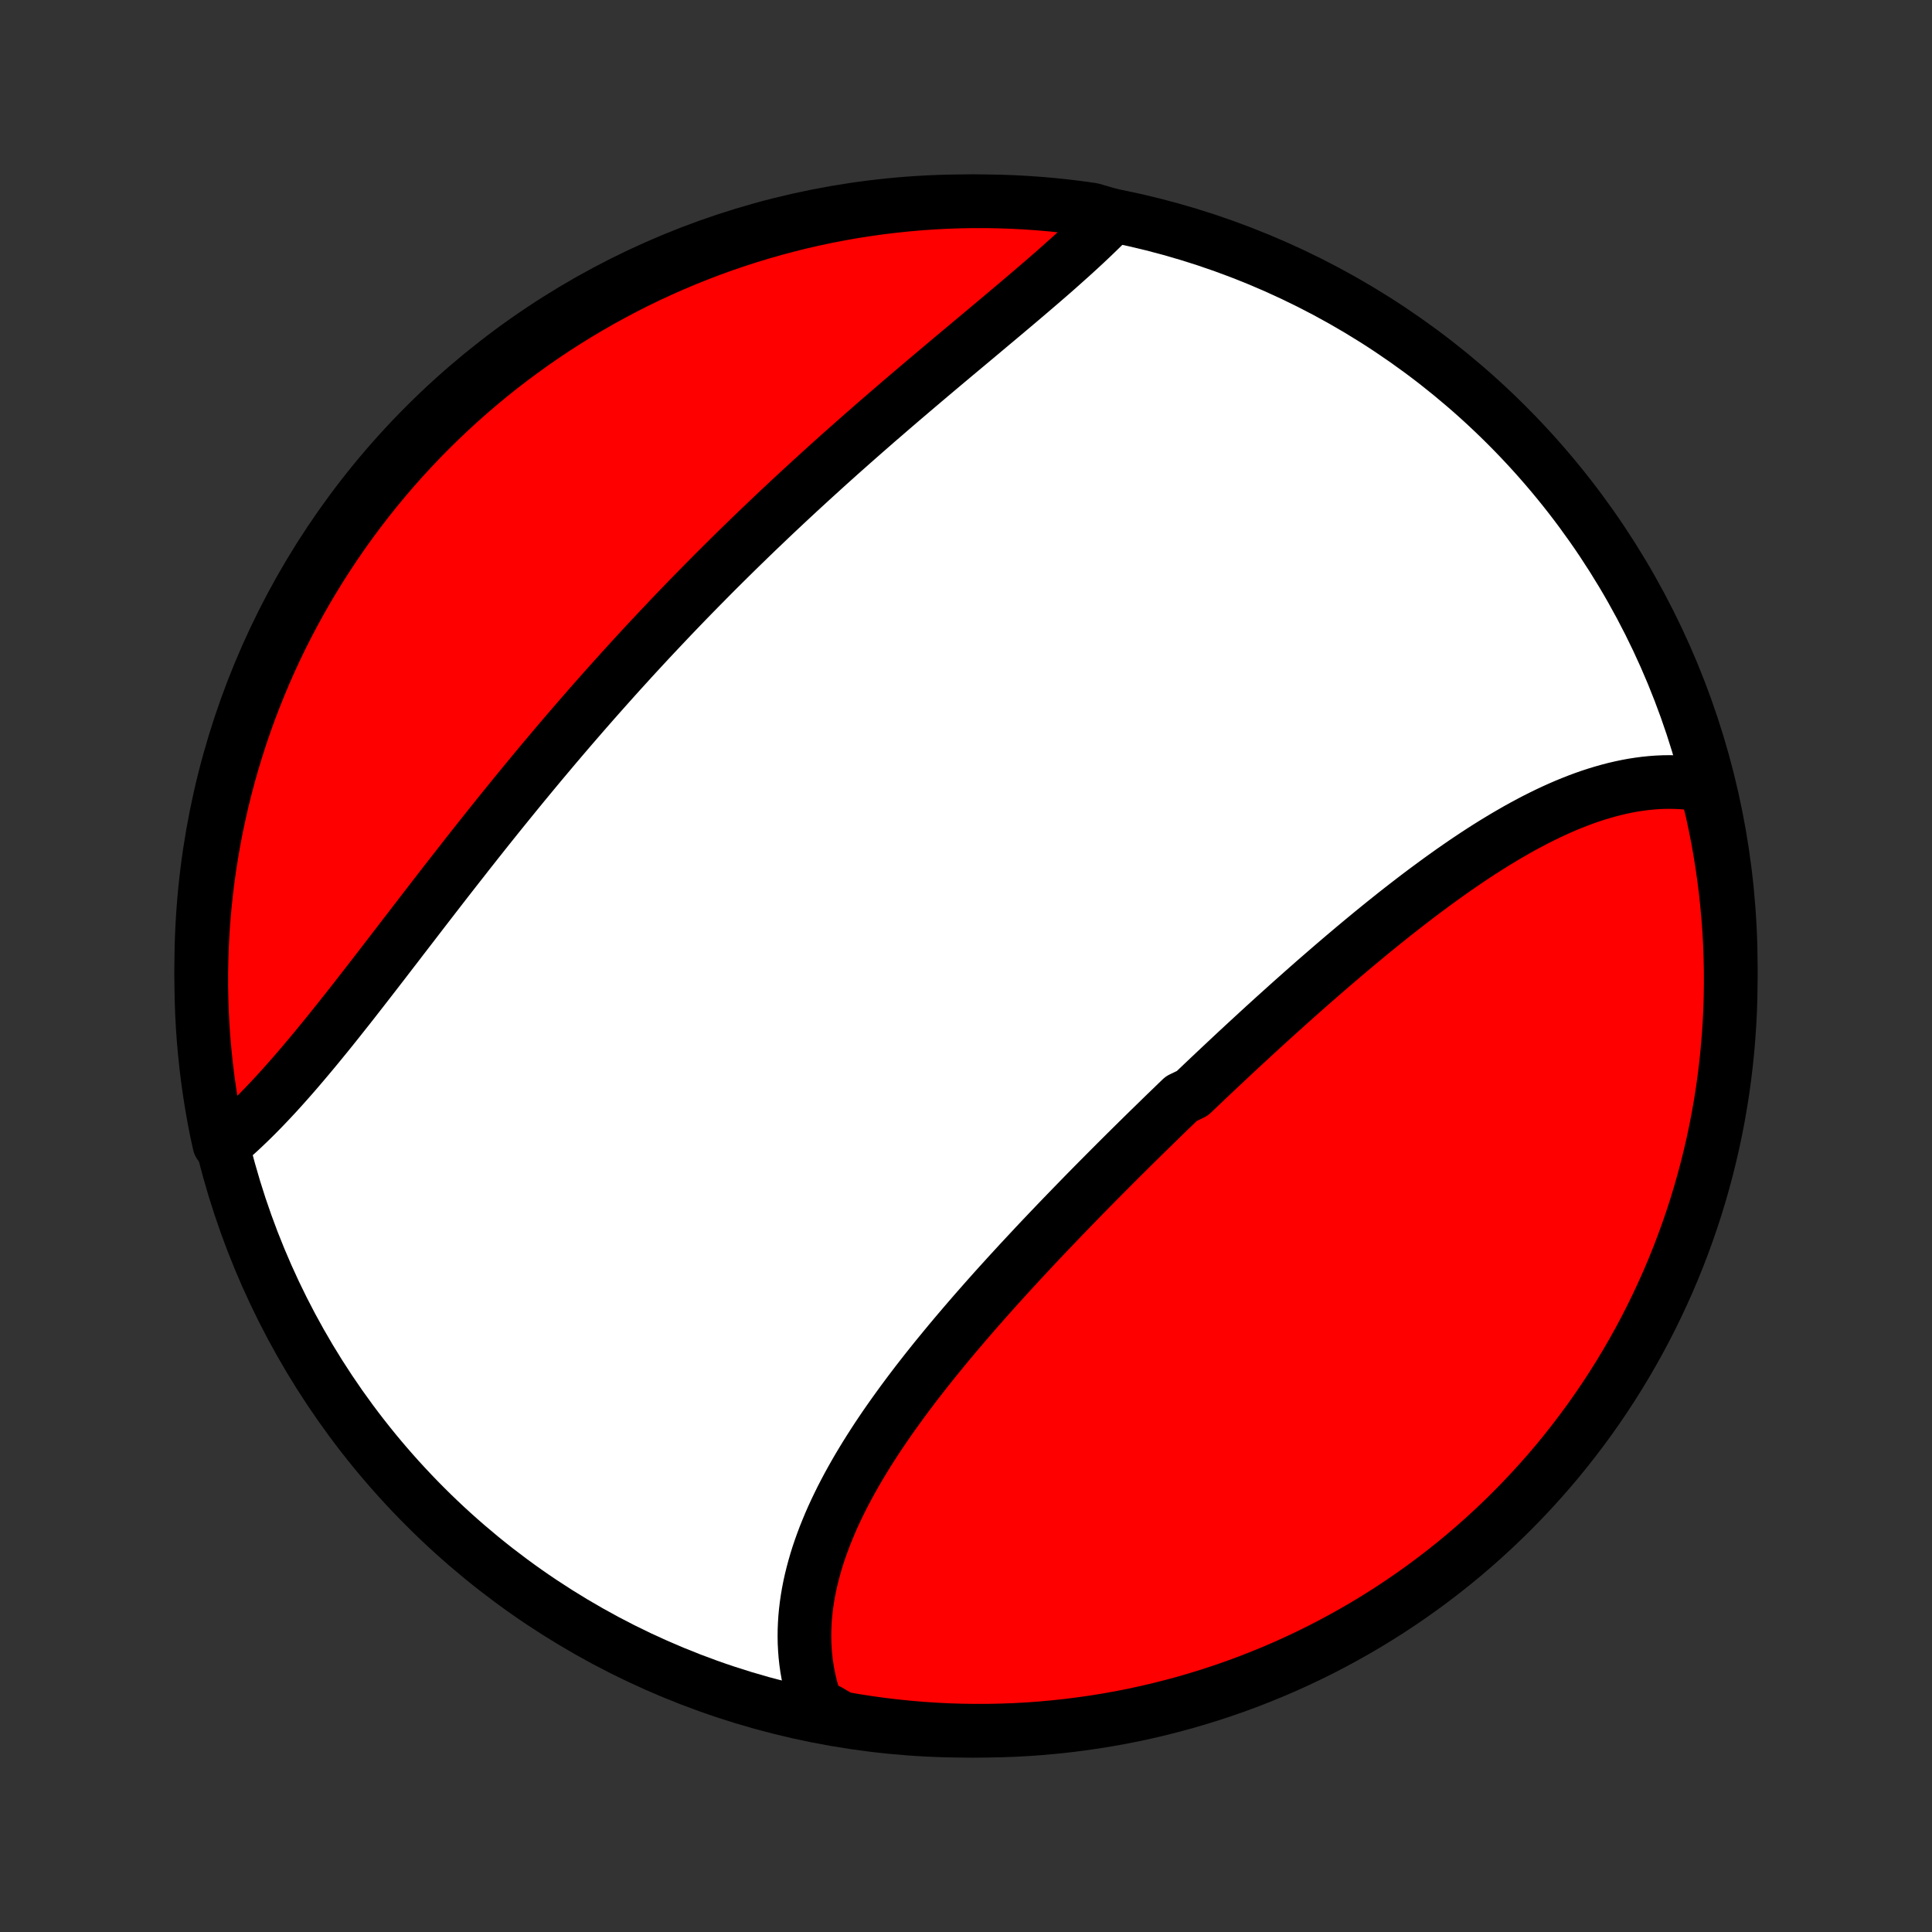 <?xml version="1.0" encoding="utf-8" standalone="no"?>
<!DOCTYPE svg PUBLIC "-//W3C//DTD SVG 1.1//EN"
  "http://www.w3.org/Graphics/SVG/1.1/DTD/svg11.dtd">
<!-- Created with matplotlib (http://matplotlib.org/) -->
<svg height="72pt" version="1.1" viewBox="0 0 72 72" width="72pt" xmlns="http://www.w3.org/2000/svg" xmlns:xlink="http://www.w3.org/1999/xlink">
 <rect x="0" y="0" width="72" height="72" fill="#333333" stroke="none"/>
 <defs>
  <style type="text/css">
*{stroke-linecap:butt;stroke-linejoin:round;}
  </style>
 </defs>
 <g id="figure_1">
  <g id="patch_1">
   <path d="
M0 72
L72 72
L72 0
L0 0
z
" style="fill:none;"/>
  </g>
  <g id="axes_1">
   <g id="PatchCollection_1">
    <defs>
     <path d="
M36 -7.5
C43.558 -7.5 50.808 -10.503 56.153 -15.848
C61.497 -21.192 64.5 -28.442 64.5 -36
C64.5 -43.558 61.497 -50.808 56.153 -56.153
C50.808 -61.497 43.558 -64.5 36 -64.5
C28.442 -64.5 21.192 -61.497 15.848 -56.153
C10.503 -50.808 7.5 -43.558 7.5 -36
C7.5 -28.442 10.503 -21.192 15.848 -15.848
C21.192 -10.503 28.442 -7.5 36 -7.5
z
" id="C0_0_a811fe30f3"/>
     <path d="
M63.57 -42.725
L63.346 -42.766
L63.121 -42.799
L62.895 -42.825
L62.67 -42.843
L62.443 -42.853
L62.217 -42.857
L61.99 -42.854
L61.763 -42.844
L61.536 -42.827
L61.309 -42.804
L61.081 -42.774
L60.854 -42.739
L60.627 -42.697
L60.4 -42.649
L60.172 -42.596
L59.946 -42.537
L59.719 -42.473
L59.492 -42.404
L59.265 -42.33
L59.039 -42.251
L58.813 -42.167
L58.587 -42.078
L58.362 -41.986
L58.136 -41.888
L57.911 -41.787
L57.687 -41.682
L57.462 -41.572
L57.238 -41.46
L57.015 -41.343
L56.791 -41.223
L56.568 -41.1
L56.346 -40.973
L56.124 -40.844
L55.902 -40.711
L55.68 -40.576
L55.459 -40.438
L55.238 -40.297
L55.018 -40.154
L54.798 -40.008
L54.578 -39.86
L54.359 -39.709
L54.14 -39.557
L53.922 -39.402
L53.704 -39.246
L53.486 -39.087
L53.269 -38.927
L53.052 -38.766
L52.835 -38.602
L52.619 -38.437
L52.403 -38.27
L52.187 -38.102
L51.972 -37.933
L51.758 -37.762
L51.543 -37.59
L51.329 -37.416
L51.115 -37.242
L50.902 -37.066
L50.689 -36.89
L50.476 -36.712
L50.264 -36.533
L50.052 -36.354
L49.84 -36.173
L49.629 -35.992
L49.418 -35.81
L49.207 -35.627
L48.996 -35.444
L48.786 -35.259
L48.576 -35.074
L48.367 -34.888
L48.157 -34.702
L47.949 -34.515
L47.74 -34.327
L47.531 -34.139
L47.323 -33.95
L47.115 -33.761
L46.908 -33.571
L46.7 -33.38
L46.493 -33.189
L46.286 -32.998
L46.079 -32.806
L45.873 -32.613
L45.667 -32.42
L45.461 -32.227
L45.255 -32.033
L45.05 -31.839
L44.844 -31.644
L44.639 -31.449
L44.434 -31.254
L44.025 -31.058
L43.821 -30.861
L43.617 -30.664
L43.413 -30.467
L43.21 -30.269
L43.007 -30.071
L42.804 -29.873
L42.601 -29.674
L42.398 -29.474
L42.196 -29.275
L41.994 -29.075
L41.792 -28.874
L41.59 -28.673
L41.389 -28.471
L41.188 -28.269
L40.987 -28.067
L40.786 -27.864
L40.586 -27.661
L40.386 -27.457
L40.187 -27.253
L39.988 -27.048
L39.789 -26.843
L39.591 -26.638
L39.393 -26.432
L39.195 -26.225
L38.998 -26.018
L38.801 -25.811
L38.605 -25.603
L38.41 -25.394
L38.215 -25.185
L38.02 -24.976
L37.827 -24.766
L37.633 -24.555
L37.441 -24.344
L37.249 -24.133
L37.058 -23.921
L36.868 -23.708
L36.679 -23.495
L36.491 -23.281
L36.303 -23.067
L36.117 -22.852
L35.932 -22.637
L35.748 -22.421
L35.565 -22.205
L35.383 -21.988
L35.203 -21.77
L35.024 -21.552
L34.846 -21.334
L34.67 -21.114
L34.496 -20.895
L34.323 -20.674
L34.152 -20.454
L33.983 -20.232
L33.816 -20.01
L33.651 -19.788
L33.488 -19.564
L33.327 -19.341
L33.168 -19.116
L33.012 -18.892
L32.858 -18.666
L32.707 -18.441
L32.559 -18.214
L32.414 -17.987
L32.271 -17.76
L32.132 -17.532
L31.995 -17.303
L31.862 -17.074
L31.733 -16.845
L31.606 -16.614
L31.484 -16.384
L31.365 -16.153
L31.251 -15.922
L31.14 -15.69
L31.033 -15.458
L30.931 -15.225
L30.834 -14.992
L30.74 -14.759
L30.652 -14.525
L30.568 -14.291
L30.489 -14.057
L30.416 -13.823
L30.348 -13.588
L30.285 -13.353
L30.227 -13.118
L30.175 -12.883
L30.129 -12.648
L30.089 -12.413
L30.055 -12.178
L30.027 -11.943
L30.005 -11.709
L29.99 -11.474
L29.981 -11.239
L29.979 -11.005
L29.983 -10.772
L29.995 -10.539
L30.013 -10.306
L30.038 -10.074
L30.071 -9.842
L30.111 -9.612
L30.158 -9.382
L30.212 -9.153
L30.274 -8.925
L30.344 -8.698
L30.421 -8.473
L30.872 -8.248
L31.362 -7.965
L31.853 -7.88
L32.346 -7.803
L32.84 -7.735
L33.335 -7.676
L33.83 -7.625
L34.327 -7.583
L34.823 -7.549
L35.321 -7.524
L35.818 -7.508
L36.315 -7.501
L36.813 -7.502
L37.31 -7.512
L37.806 -7.53
L38.302 -7.557
L38.798 -7.593
L39.292 -7.638
L39.786 -7.691
L40.278 -7.753
L40.77 -7.823
L41.259 -7.902
L41.747 -7.989
L42.233 -8.085
L42.718 -8.19
L43.2 -8.303
L43.68 -8.425
L44.158 -8.554
L44.634 -8.693
L45.106 -8.839
L45.576 -8.994
L46.043 -9.157
L46.507 -9.328
L46.968 -9.508
L47.425 -9.695
L47.879 -9.89
L48.33 -10.094
L48.776 -10.305
L49.219 -10.524
L49.657 -10.751
L50.092 -10.986
L50.522 -11.228
L50.948 -11.477
L51.369 -11.735
L51.786 -11.999
L52.197 -12.271
L52.604 -12.55
L53.006 -12.836
L53.403 -13.13
L53.794 -13.43
L54.179 -13.737
L54.56 -14.051
L54.934 -14.372
L55.303 -14.699
L55.666 -15.033
L56.023 -15.373
L56.374 -15.719
L56.719 -16.072
L57.057 -16.43
L57.389 -16.795
L57.715 -17.165
L58.034 -17.541
L58.346 -17.923
L58.651 -18.311
L58.949 -18.703
L59.241 -19.101
L59.525 -19.504
L59.802 -19.912
L60.072 -20.325
L60.335 -20.743
L60.59 -21.166
L60.838 -21.593
L61.078 -22.024
L61.31 -22.459
L61.535 -22.899
L61.752 -23.343
L61.961 -23.791
L62.163 -24.242
L62.356 -24.697
L62.541 -25.155
L62.718 -25.617
L62.887 -26.081
L63.048 -26.549
L63.201 -27.02
L63.345 -27.493
L63.481 -27.969
L63.609 -28.448
L63.728 -28.929
L63.839 -29.412
L63.941 -29.896
L64.035 -30.383
L64.12 -30.872
L64.197 -31.362
L64.265 -31.853
L64.324 -32.346
L64.375 -32.84
L64.417 -33.335
L64.451 -33.83
L64.476 -34.327
L64.492 -34.823
L64.499 -35.321
L64.498 -35.818
L64.488 -36.315
L64.47 -36.813
L64.443 -37.31
L64.407 -37.806
L64.362 -38.302
L64.309 -38.798
L64.247 -39.292
L64.177 -39.786
L64.098 -40.278
L64.011 -40.77
L63.914 -41.259
L63.81 -41.747
z
" id="C0_1_eca51c8f2e"/>
     <path d="
M41.49 -63.957
L41.322 -63.785
L41.15 -63.612
L40.974 -63.439
L40.795 -63.266
L40.613 -63.092
L40.428 -62.918
L40.24 -62.744
L40.049 -62.569
L39.855 -62.394
L39.658 -62.218
L39.46 -62.041
L39.259 -61.864
L39.056 -61.687
L38.85 -61.509
L38.643 -61.331
L38.434 -61.152
L38.223 -60.972
L38.011 -60.792
L37.797 -60.611
L37.582 -60.43
L37.366 -60.248
L37.148 -60.065
L36.929 -59.882
L36.71 -59.698
L36.489 -59.513
L36.268 -59.328
L36.046 -59.142
L35.823 -58.956
L35.599 -58.769
L35.375 -58.581
L35.151 -58.393
L34.926 -58.203
L34.701 -58.014
L34.475 -57.823
L34.25 -57.632
L34.024 -57.44
L33.798 -57.248
L33.572 -57.055
L33.346 -56.861
L33.12 -56.666
L32.894 -56.471
L32.668 -56.276
L32.443 -56.079
L32.217 -55.882
L31.992 -55.684
L31.767 -55.486
L31.542 -55.286
L31.317 -55.087
L31.093 -54.886
L30.869 -54.685
L30.646 -54.483
L30.423 -54.28
L30.2 -54.077
L29.978 -53.873
L29.756 -53.669
L29.535 -53.464
L29.314 -53.258
L29.093 -53.051
L28.873 -52.844
L28.654 -52.636
L28.435 -52.427
L28.216 -52.218
L27.998 -52.008
L27.781 -51.797
L27.564 -51.586
L27.348 -51.374
L27.132 -51.161
L26.917 -50.948
L26.702 -50.734
L26.488 -50.519
L26.275 -50.303
L26.062 -50.087
L25.849 -49.87
L25.637 -49.653
L25.426 -49.434
L25.215 -49.215
L25.005 -48.996
L24.796 -48.775
L24.587 -48.554
L24.378 -48.332
L24.17 -48.11
L23.962 -47.886
L23.756 -47.663
L23.549 -47.438
L23.344 -47.212
L23.138 -46.986
L22.934 -46.76
L22.73 -46.532
L22.526 -46.304
L22.323 -46.075
L22.12 -45.846
L21.918 -45.615
L21.717 -45.385
L21.516 -45.153
L21.315 -44.921
L21.115 -44.688
L20.916 -44.455
L20.717 -44.221
L20.519 -43.986
L20.321 -43.751
L20.123 -43.515
L19.926 -43.278
L19.73 -43.041
L19.534 -42.804
L19.339 -42.566
L19.144 -42.327
L18.95 -42.088
L18.756 -41.849
L18.562 -41.609
L18.369 -41.368
L18.177 -41.128
L17.985 -40.887
L17.794 -40.646
L17.603 -40.404
L17.412 -40.162
L17.223 -39.92
L17.033 -39.678
L16.844 -39.436
L16.655 -39.194
L16.467 -38.952
L16.28 -38.71
L16.093 -38.468
L15.906 -38.226
L15.72 -37.985
L15.534 -37.743
L15.349 -37.502
L15.164 -37.262
L14.979 -37.022
L14.796 -36.782
L14.612 -36.544
L14.429 -36.306
L14.246 -36.068
L14.064 -35.832
L13.882 -35.597
L13.7 -35.362
L13.519 -35.129
L13.338 -34.897
L13.158 -34.666
L12.978 -34.437
L12.798 -34.21
L12.619 -33.984
L12.44 -33.76
L12.261 -33.537
L12.082 -33.317
L11.904 -33.099
L11.726 -32.883
L11.548 -32.669
L11.37 -32.458
L11.193 -32.249
L11.016 -32.043
L10.839 -31.84
L10.662 -31.64
L10.485 -31.442
L10.309 -31.248
L10.132 -31.058
L9.956 -30.871
L9.78 -30.687
L9.603 -30.507
L9.427 -30.331
L9.251 -30.159
L9.075 -29.991
L8.899 -29.827
L8.723 -29.668
L8.547 -29.513
L8.176 -29.363
L8.073 -29.827
L7.978 -30.314
L7.892 -30.802
L7.814 -31.292
L7.744 -31.783
L7.684 -32.276
L7.632 -32.77
L7.588 -33.264
L7.553 -33.76
L7.527 -34.256
L7.51 -34.753
L7.501 -35.25
L7.501 -35.747
L7.51 -36.245
L7.527 -36.742
L7.553 -37.239
L7.588 -37.736
L7.631 -38.232
L7.683 -38.727
L7.743 -39.222
L7.812 -39.716
L7.89 -40.209
L7.976 -40.7
L8.071 -41.19
L8.175 -41.678
L8.286 -42.164
L8.407 -42.649
L8.535 -43.132
L8.672 -43.612
L8.818 -44.09
L8.971 -44.566
L9.133 -45.039
L9.303 -45.51
L9.482 -45.977
L9.668 -46.441
L9.862 -46.903
L10.064 -47.361
L10.274 -47.815
L10.492 -48.266
L10.718 -48.713
L10.952 -49.156
L11.193 -49.595
L11.441 -50.031
L11.698 -50.461
L11.961 -50.888
L12.232 -51.309
L12.51 -51.727
L12.795 -52.139
L13.088 -52.547
L13.387 -52.949
L13.693 -53.346
L14.006 -53.738
L14.326 -54.125
L14.652 -54.506
L14.985 -54.882
L15.324 -55.251
L15.669 -55.615
L16.021 -55.973
L16.379 -56.325
L16.743 -56.67
L17.112 -57.01
L17.488 -57.343
L17.869 -57.669
L18.255 -57.989
L18.647 -58.302
L19.044 -58.608
L19.447 -58.907
L19.854 -59.2
L20.266 -59.485
L20.683 -59.764
L21.105 -60.034
L21.532 -60.298
L21.962 -60.554
L22.397 -60.803
L22.837 -61.044
L23.28 -61.278
L23.727 -61.504
L24.177 -61.722
L24.632 -61.932
L25.09 -62.135
L25.551 -62.329
L26.015 -62.515
L26.483 -62.694
L26.953 -62.864
L27.426 -63.026
L27.902 -63.18
L28.38 -63.325
L28.86 -63.462
L29.343 -63.591
L29.827 -63.712
L30.314 -63.824
L30.802 -63.927
L31.292 -64.022
L31.783 -64.109
L32.276 -64.186
L32.77 -64.256
L33.264 -64.316
L33.76 -64.368
L34.256 -64.412
L34.753 -64.447
L35.25 -64.473
L35.747 -64.49
L36.245 -64.499
L36.742 -64.499
L37.239 -64.49
L37.736 -64.473
L38.232 -64.447
L38.727 -64.412
L39.222 -64.369
L39.716 -64.317
L40.209 -64.257
L40.7 -64.188
z
" id="C0_2_17f62b04ab"/>
    </defs>
    <g clip-path="url(#p1bffca34e9)">
     <use style="fill:#ffffff;stroke:#000000;stroke-width:2.0;" x="0.0" xlink:href="#C0_0_a811fe30f3" y="72.0"/>
    </g>
    <g clip-path="url(#p1bffca34e9)">
     <use style="fill:#ff0000;stroke:#000000;stroke-width:2.0;" x="0.0" xlink:href="#C0_1_eca51c8f2e" y="72.0"/>
    </g>
    <g clip-path="url(#p1bffca34e9)">
     <use style="fill:#ff0000;stroke:#000000;stroke-width:2.0;" x="0.0" xlink:href="#C0_2_17f62b04ab" y="72.0"/>
    </g>
   </g>
  </g>
 </g>
 <defs>
  <clipPath id="p1bffca34e9">
   <rect height="72.0" width="72.0" x="0.0" y="0.0"/>
  </clipPath>
 </defs>
</svg>
